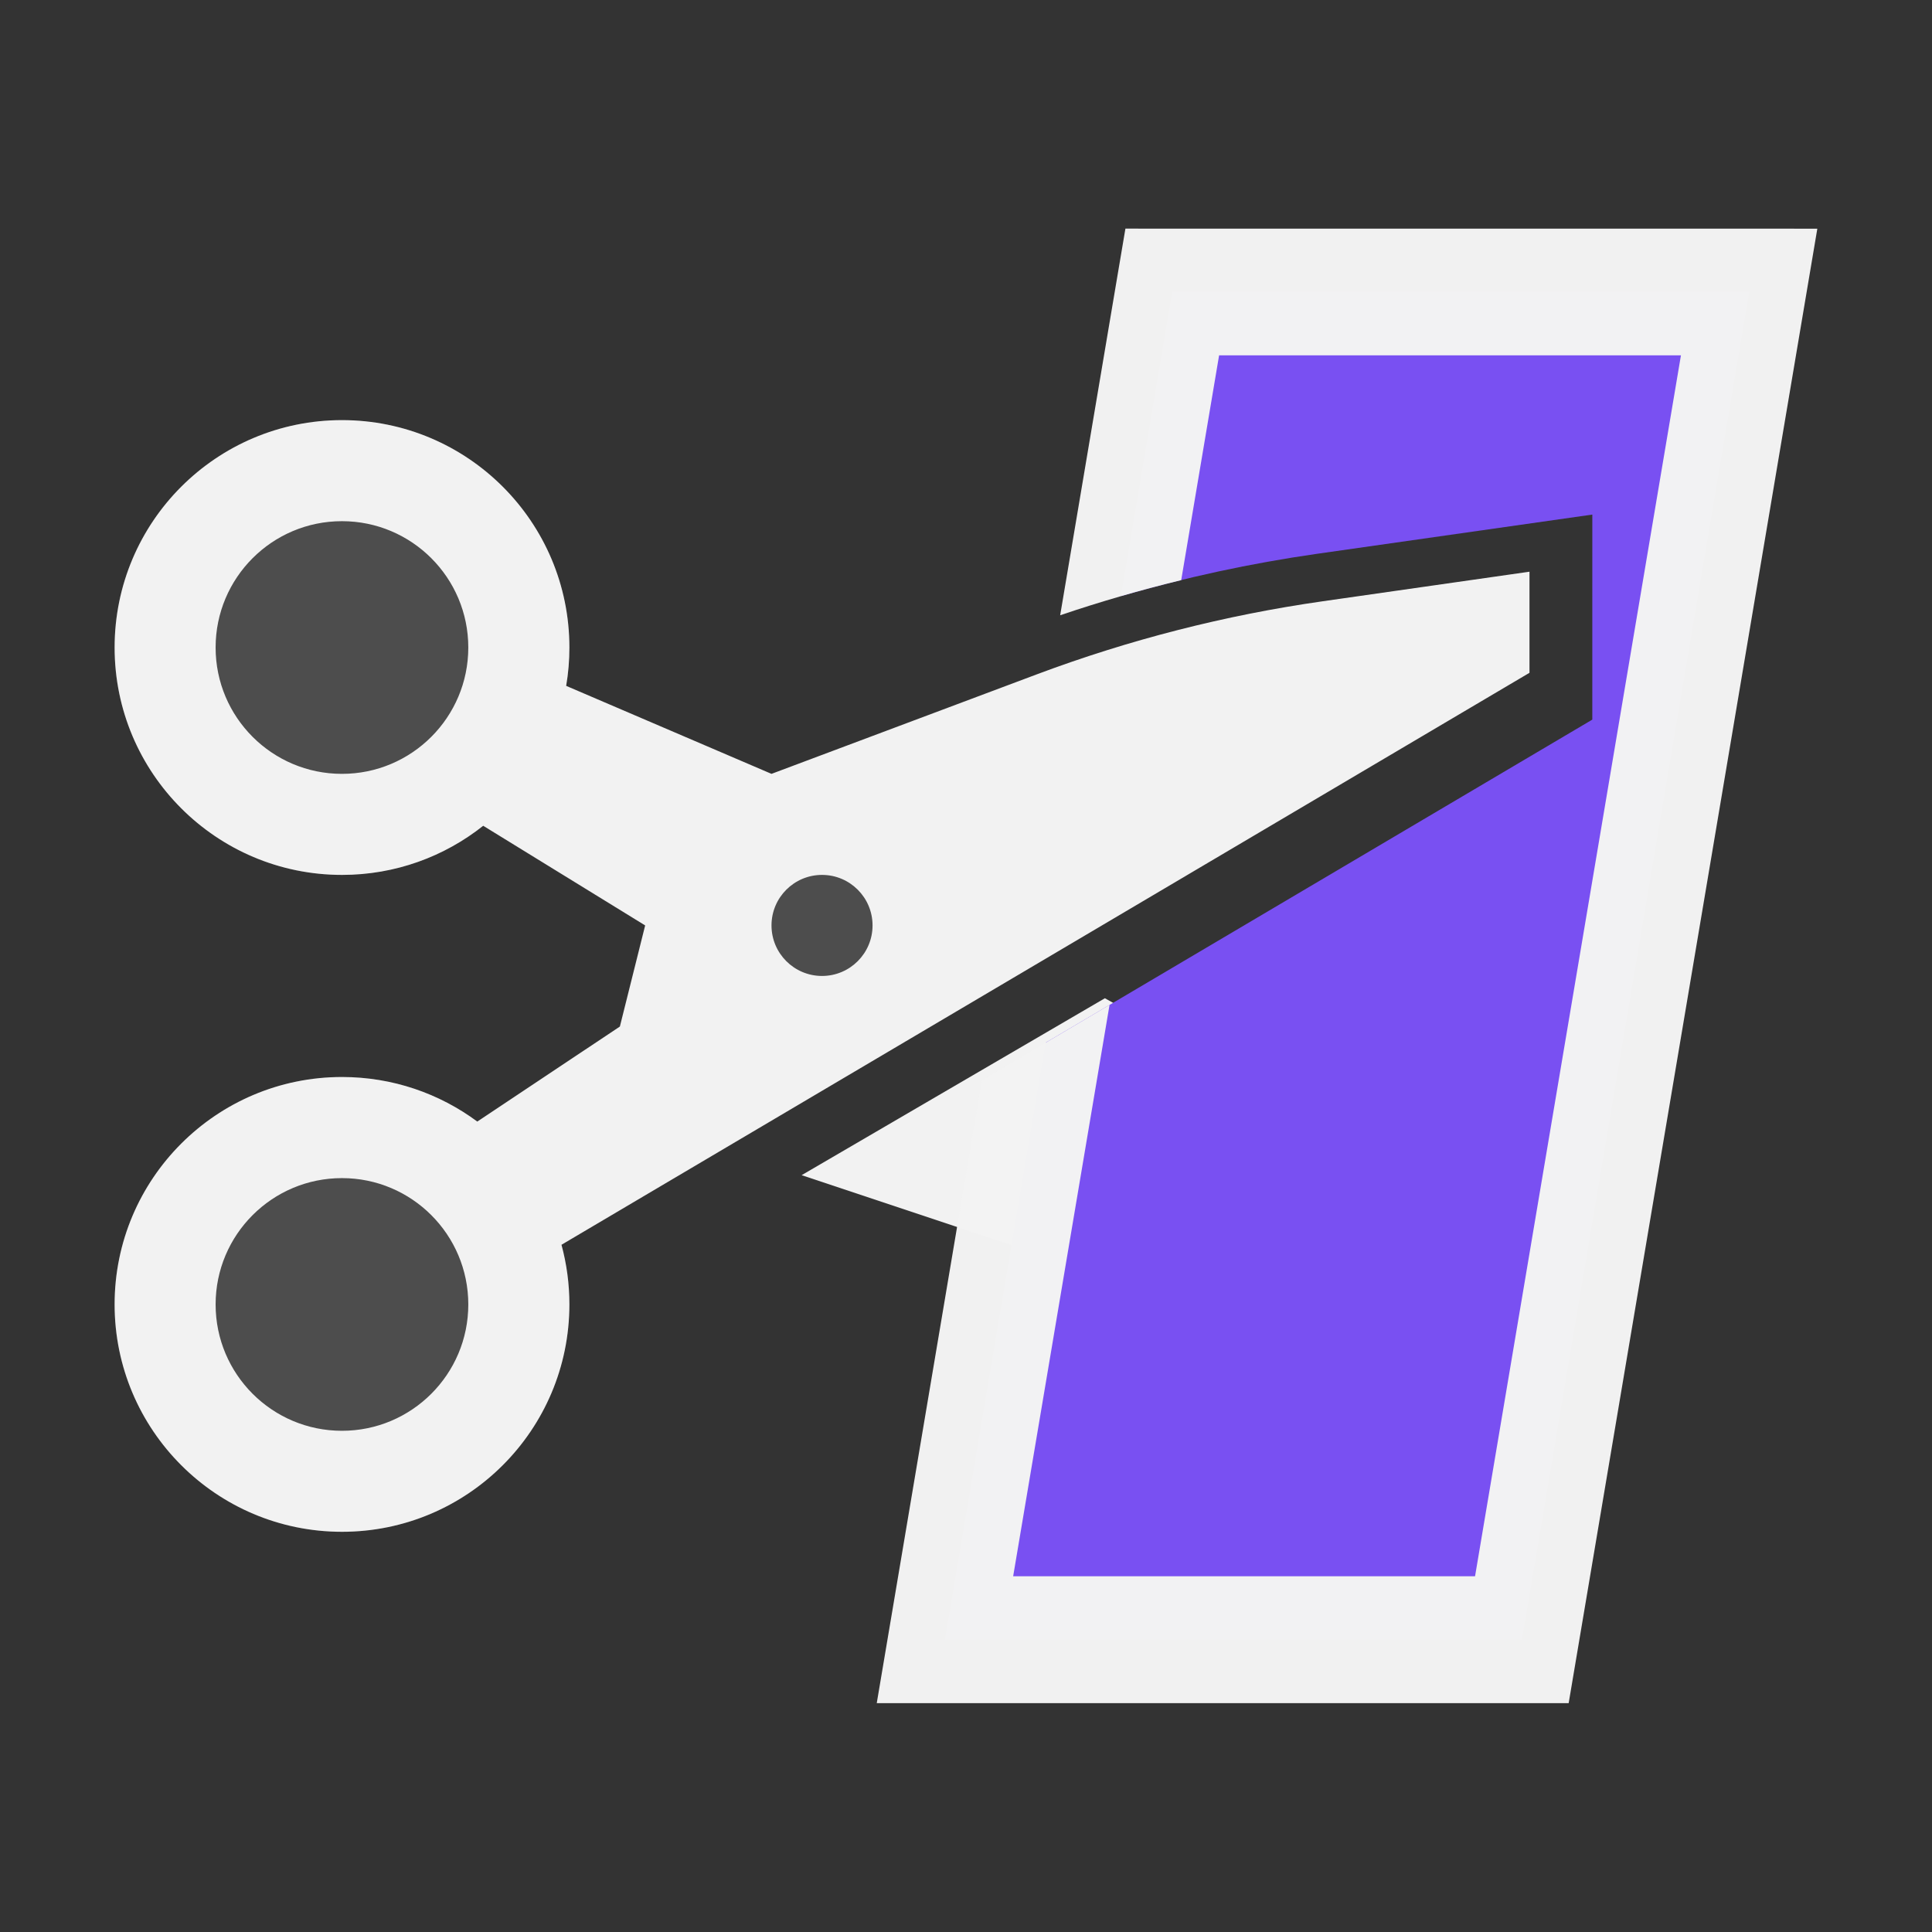 <?xml version="1.0" encoding="UTF-8" standalone="no"?>
<!-- Created with Inkscape (http://www.inkscape.org/) -->

<svg
   width="48"
   height="48"
   viewBox="0 0 48 48"
   version="1.1"
   id="svg1387"
   xml:space="preserve"
   xmlns="http://www.w3.org/2000/svg"
   xmlns:svg="http://www.w3.org/2000/svg"><rect x="0" y="0" width="48" height="48" fill="#333333" stroke="none"/><defs
     id="MeshDefs"><style
       id="GR-Mesh"><![CDATA[.IconOutline {
  stroke:#f5f4f4;
  fill:none;
  stroke-width:1.5;
}

.ThinDotOutline {
  stroke-dasharray:0.1, 2.5;
  stroke-linecap:round;
  stroke-width:1.5;
}

.ThickDotOutline {
  stroke-dasharray:0.1, 5;
  stroke-linecap:round;
  stroke-width:3;
}
.ThickOutline {
  stroke-linejoin:miter;
  stroke-miterlimit:3;
  stroke-opacity:1;
  stroke-width:3;
}

.MeshFillArea {
  display:inline;
  fill:#7950f2;
  fill-opacity:1;
}

.MeshFillAreaDark {
  display:inline;
  fill:#6b4cc8;
  fill-opacity:1;
}

.BgFillArea {
  fill: #495057;
 }

.ImportArrow {
  fill:#40c057;
  fill-opacity:1;
  stroke:none;
}
.ExportArrow {
  fill:#f03e3e;
  fill-opacity:1;
  stroke:none;
}
.GenericArrow {
  fill:#F5F4F4;
  fill-opacity:1;
  stroke:none;
}
]]></style></defs><g
     id="layer2"
     style="display:inline"
     transform="translate(-58.761,-566.871)"><g
       id="g11785"
       transform="translate(-647.856,387.508)"><path
         d="m 744.116,209.815 v 2.512 h -0.777 c -3.645,0 -7.265,-0.588 -10.723,-1.74 l -6.083,-2.027 7.535,-4.396 z"
         fill="#f2f2f2"
         id="path8"
         style="stroke-width:1.573" /><g
         id="g2666"
         transform="matrix(1.303,0,-0.242,1.435,716.457,179.92)"
         style="stroke-width:1.097"><g
           id="rect1871"><path
             id="path2728"
             d="m 15.667,4.667 5.47e-4,5.265 C 16.831,9.61 18.031,9.365 19.263,9.201 l 5.129,-0.68 0.659,3.55 -9.383,5.592 -3.2e-4,10.337 H 26.666 l -6.4e-5,-23.333 z m 6.749,6.279 -2.444,0.325 c -1.489,0.198 -2.93,0.525 -4.305,0.976 l 8.6e-5,2.72 z"
             class="MeshFillArea" /><path
             id="path2730"
             style="color:#000000;fill:#f2f2f2;fill-opacity:0.992;stroke-linecap:square;paint-order:markers fill stroke"
             d="m 14.57,3.57 -4e-4,1.095 -4.87e-4,5.599 c 0.716,-0.234 1.449,-0.436 2.195,-0.608 l -3.51e-4,-3.892 h 8.806 l 1.03e-4,21.138 h -8.807 l 5.25e-4,-9.892 -2.193,1.308 -3.69e-4,10.781 h 13.193 l -2.3e-5,-25.528 z m 2.193,8.347 c -0.606,0.166 -1.201,0.353 -1.782,0.565 l -0.411,0.15 6.64e-4,2.99 2.193,-1.308 z" /></g></g><g
         id="g299"
         style="stroke-width:1.253"
         transform="matrix(1.277,0,0,1.277,707.885,183.089)"><path
           d="m 10.084,9.68 c 0,2.443 -1.981,4.424 -4.424,4.424 -2.443,0 -4.424,-1.981 -4.424,-4.424 0,-2.443 1.981,-4.424 4.424,-4.424 2.443,0 4.424,1.981 4.424,4.424 z"
           fill="#4d4d4d"
           id="path2"
           style="stroke-width:1.231" /><path
           d="m 10.084,22.461 c 0,2.443 -1.981,4.424 -4.424,4.424 -2.443,0 -4.424,-1.981 -4.424,-4.424 0,-2.443 1.981,-4.424 4.424,-4.424 2.443,0 4.424,1.981 4.424,4.424 z"
           fill="#4d4d4d"
           id="path4-7"
           style="stroke-width:1.231" /><path
           fill-rule="evenodd"
           clip-rule="evenodd"
           d="m 8.408,13.148 c -0.755,0.599 -1.709,0.956 -2.747,0.956 -2.443,0 -4.424,-1.981 -4.424,-4.424 0,-2.443 1.981,-4.424 4.424,-4.424 2.443,0 4.424,1.981 4.424,4.424 0,0.254 -0.021,0.503 -0.063,0.746 l 3.995,1.712 5.159,-1.935 C 20.975,9.529 22.841,9.051 24.743,8.78 L 28.764,8.205 V 10.172 L 9.931,21.3 c 0.1,0.37 0.154,0.759 0.154,1.16 0,2.443 -1.981,4.424 -4.424,4.424 -2.443,0 -4.424,-1.981 -4.424,-4.424 0,-2.443 1.981,-4.424 4.424,-4.424 0.986,0 1.896,0.322 2.632,0.867 L 11.067,17.054 11.559,15.087 Z M 8.118,9.68 c 0,1.357 -1.1,2.458 -2.458,2.458 -1.357,0 -2.458,-1.1 -2.458,-2.458 0,-1.357 1.1,-2.458 2.458,-2.458 1.357,0 2.458,1.1 2.458,2.458 z M 5.66,24.919 c 1.357,0 2.458,-1.1 2.458,-2.458 0,-1.357 -1.1,-2.458 -2.458,-2.458 -1.357,0 -2.458,1.1 -2.458,2.458 0,1.357 1.1,2.458 2.458,2.458 z"
           fill="#f2f2f2"
           id="path6"
           style="stroke-width:1.231" /><circle
           cx="15"
           cy="15.087"
           fill="#4d4d4d"
           id="circle10"
           r="0.983"
           style="stroke-width:1.231" /></g></g></g></svg>
